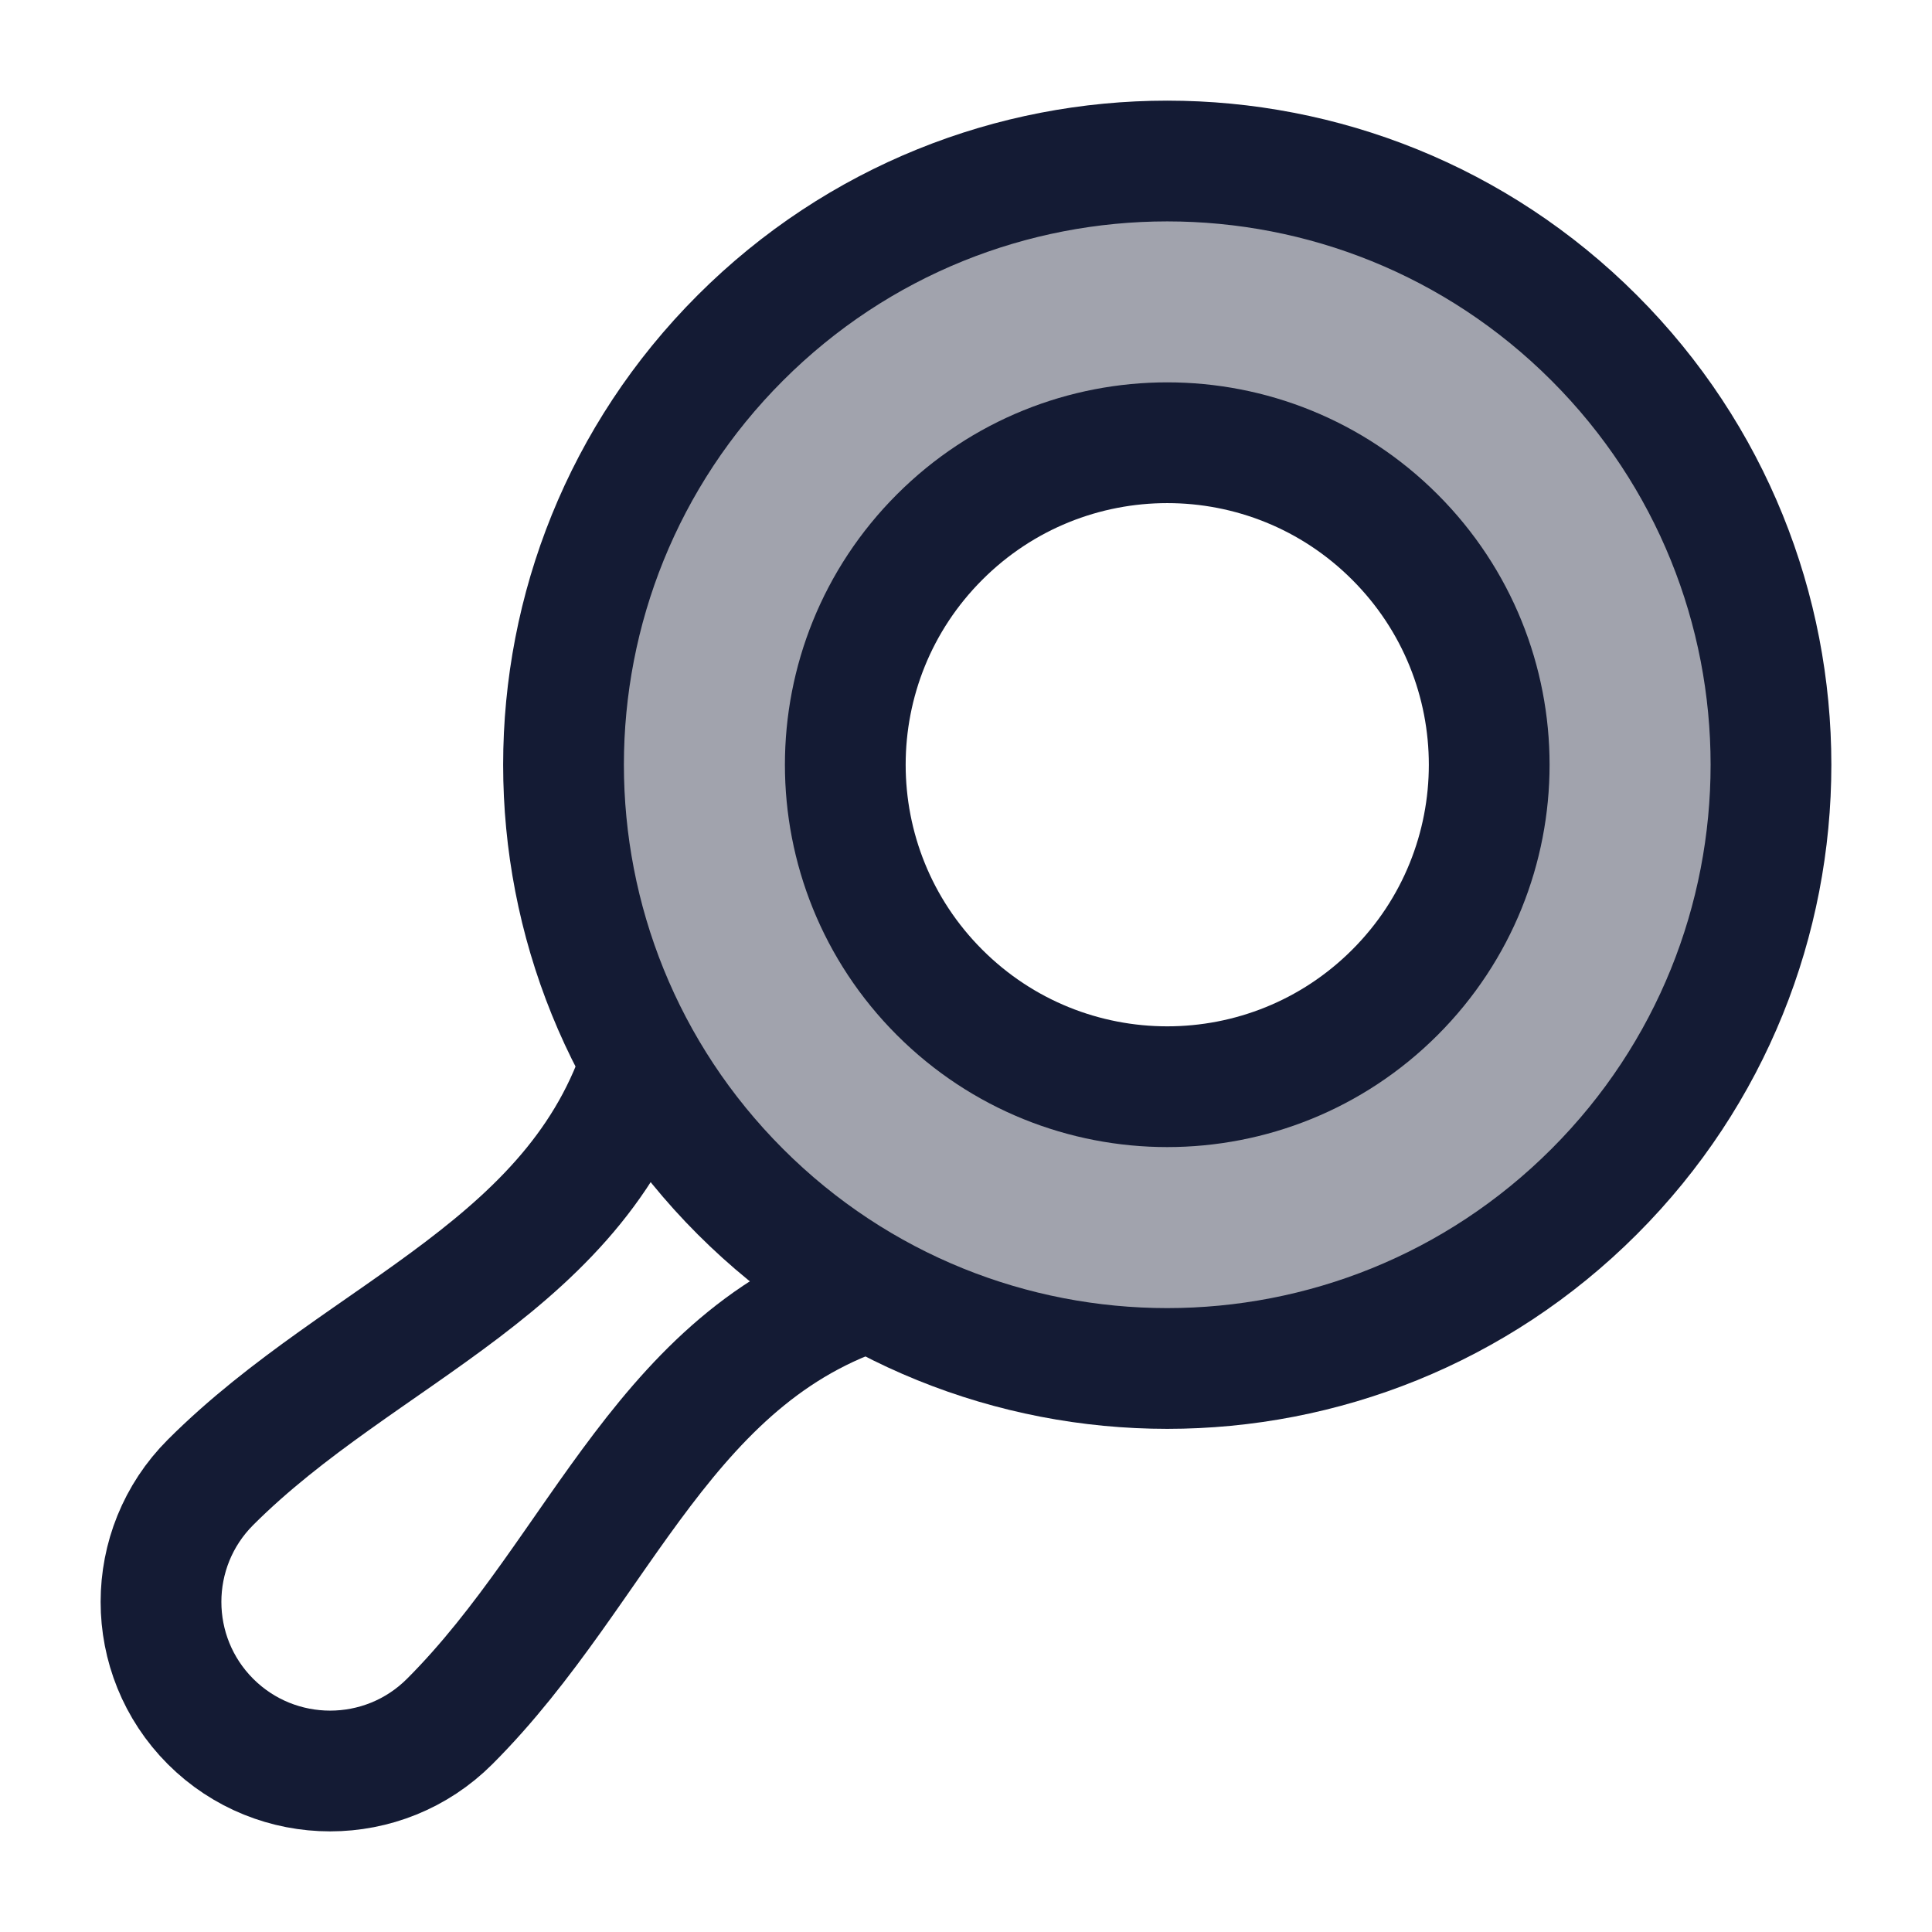 <svg width="24" height="24" viewBox="0 0 24 24" fill="none" xmlns="http://www.w3.org/2000/svg">
<path opacity="0.4" fill-rule="evenodd" clip-rule="evenodd" d="M9.197 14.803C12.126 17.732 16.874 17.732 19.803 14.803C22.732 11.874 22.732 7.126 19.803 4.197C16.874 1.268 12.126 1.268 9.197 4.197C6.268 7.126 6.268 11.874 9.197 14.803ZM11.672 12.328C13.234 13.89 15.766 13.89 17.328 12.328C18.89 10.766 18.89 8.234 17.328 6.672C15.766 5.109 13.234 5.109 11.672 6.672C10.11 8.234 10.11 10.766 11.672 12.328Z" fill="#141B34"/>
<path d="M19.803 14.803C16.874 17.732 12.126 17.732 9.197 14.803C6.268 11.874 6.268 7.126 9.197 4.197C12.126 1.268 16.874 1.268 19.803 4.197C22.732 7.126 22.732 11.874 19.803 14.803Z" stroke="#141B34" stroke-width="1.5"/>
<path d="M17.328 12.328C15.766 13.89 13.234 13.89 11.672 12.328C10.11 10.766 10.11 8.234 11.672 6.672C13.234 5.109 15.766 5.109 17.328 6.672C18.89 8.234 18.89 10.766 17.328 12.328Z" stroke="#141B34" stroke-width="1.5"/>
<path d="M11 15.971C8.268 16.744 7.485 19.486 5.586 21.385C4.766 22.205 3.436 22.205 2.615 21.385C1.795 20.564 1.795 19.234 2.615 18.414C4.514 16.515 7.256 15.732 8.029 13" stroke="#141B34" stroke-width="1.5"/>
</svg>
